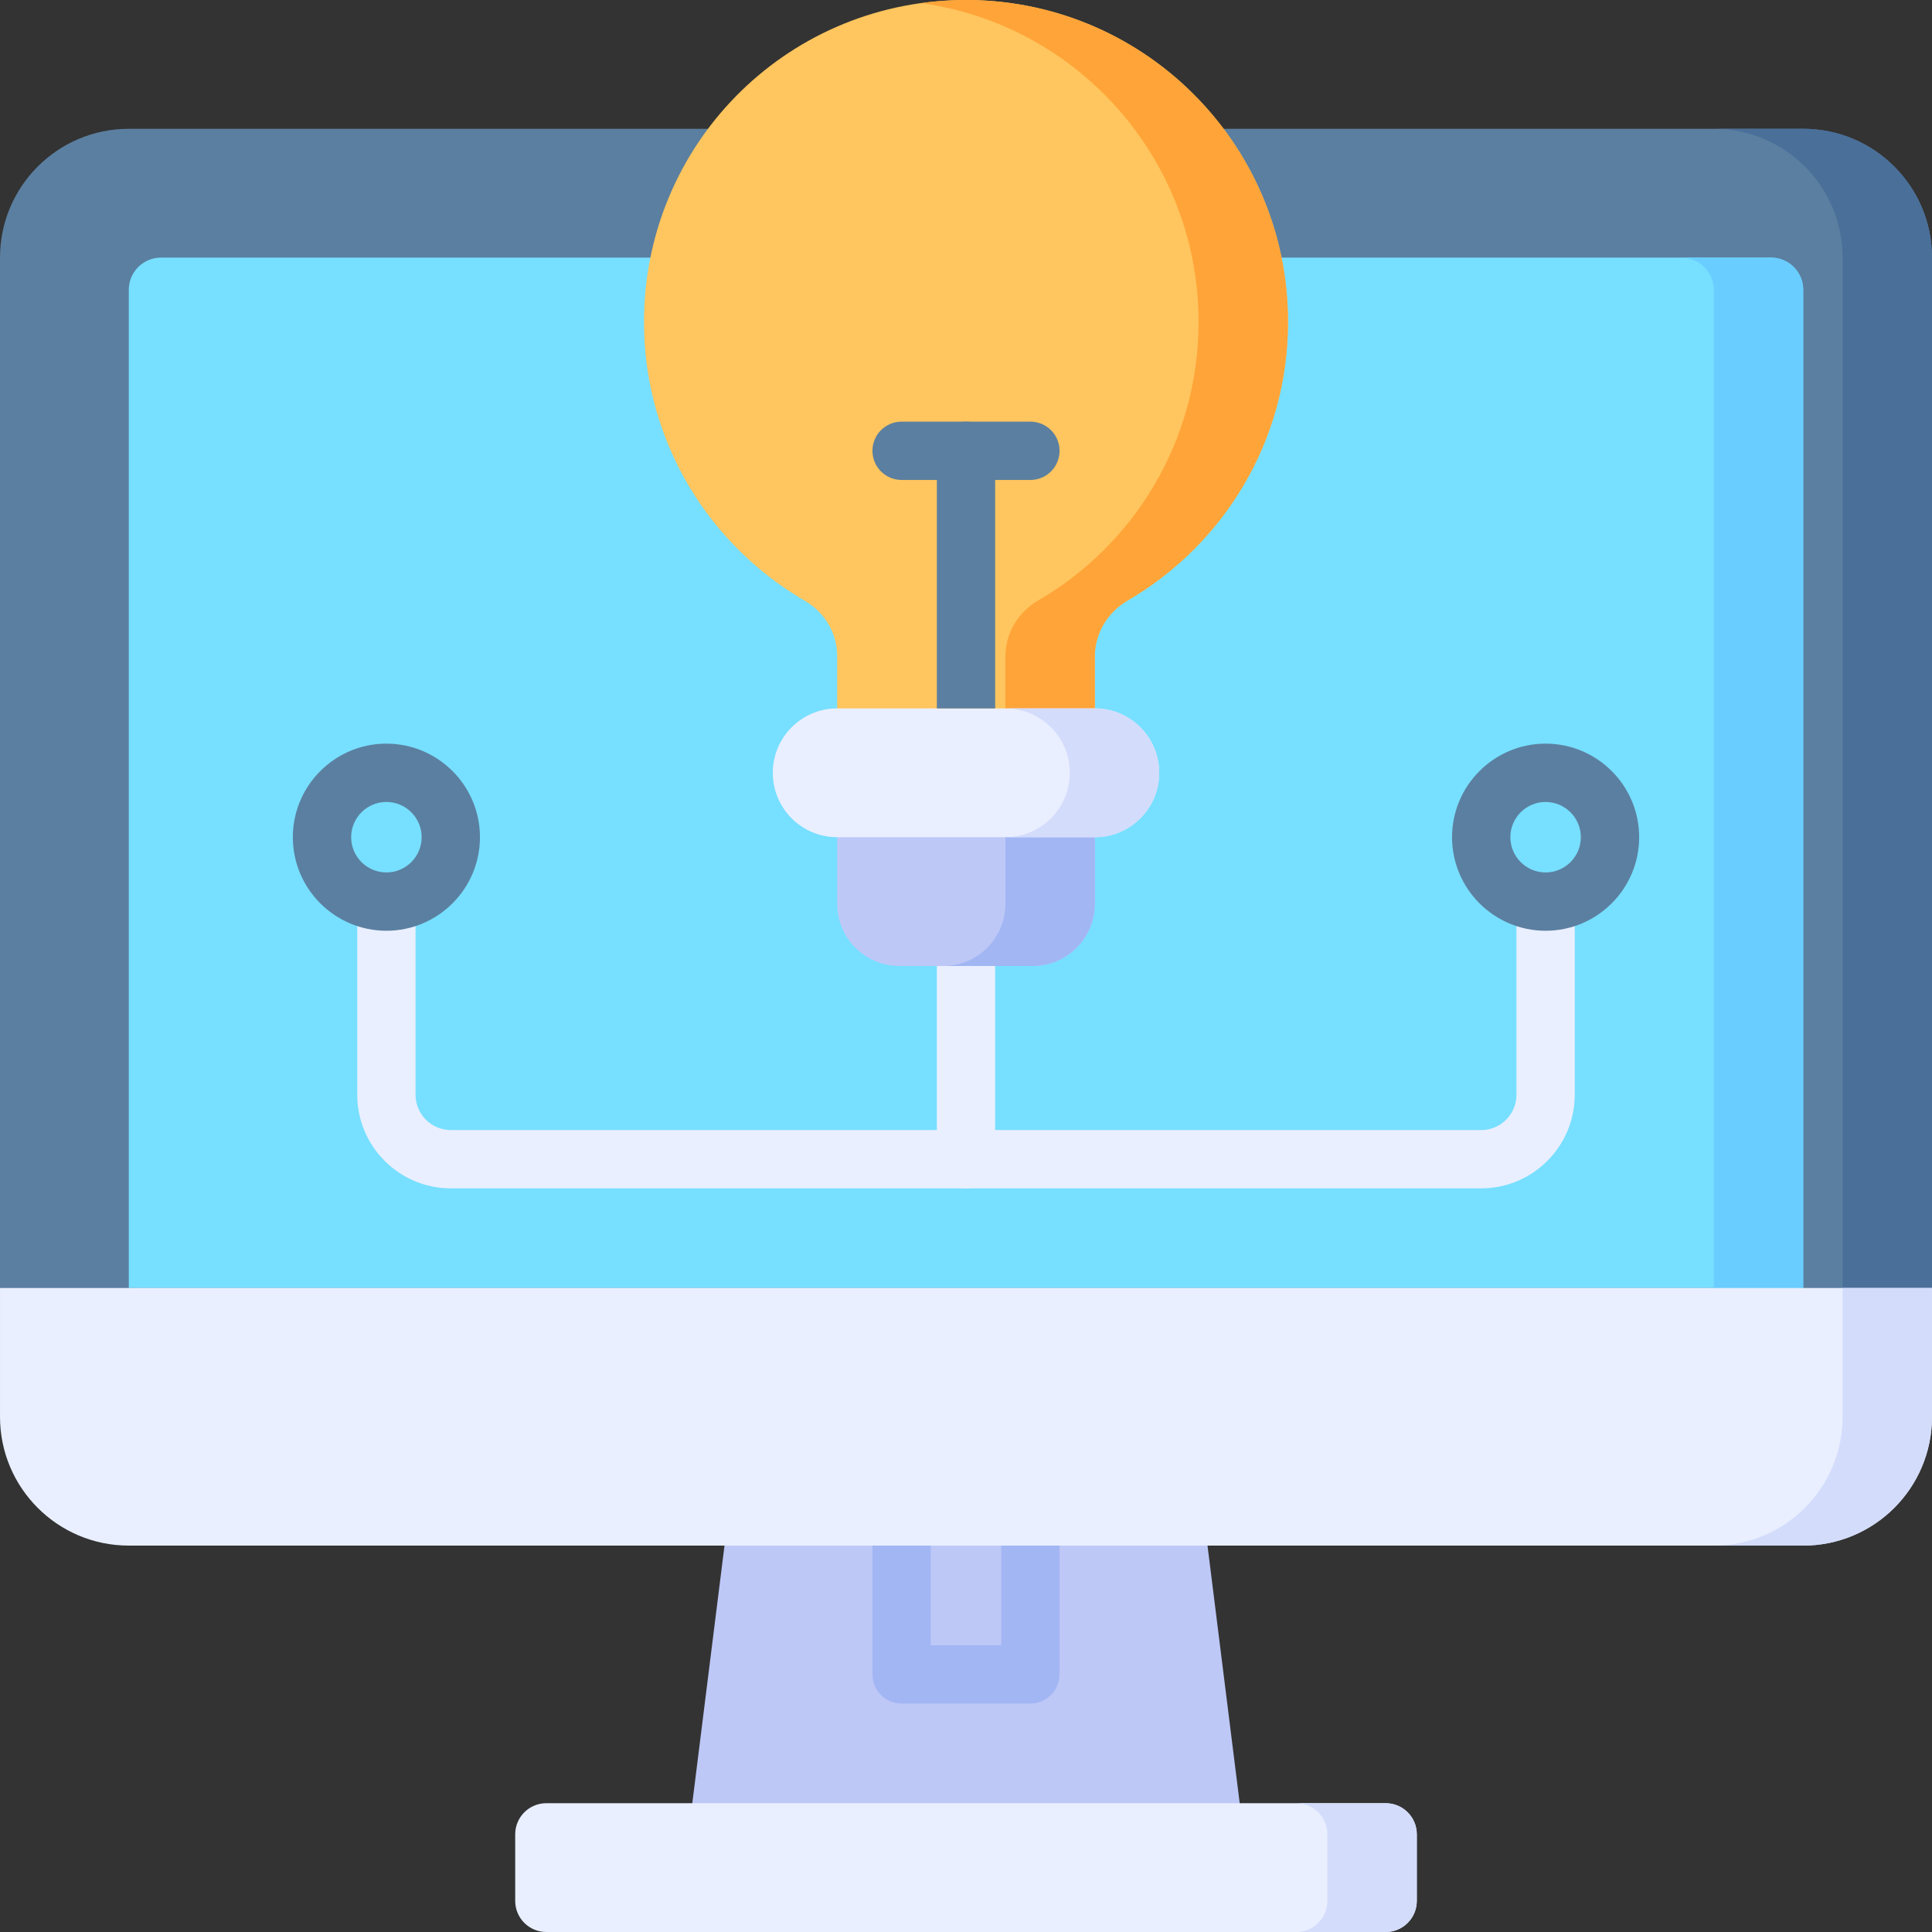 <svg id="Layer_1" enable-background="new 0 0 497 497" height="512" viewBox="0 0 497 497" width="512" xmlns="http://www.w3.org/2000/svg"><rect x="0" y="0" width="497" height="497" fill="#333333" stroke="none"/><g><g><path d="m33.134 33.133c-18.299 0-33.132 14.834-33.132 33.132v265.069l7 15.196-7 17.937h496.997l-7-17.432 7-15.702v-265.067c0-18.299-14.834-33.132-33.132-33.132h-430.733z" fill="#5b7fa0"/><path d="m496.998 364.468-6-17.432 6-15.702v-265.068c0-18.299-14.834-33.132-33.133-33.132h-23c18.299 0 33.133 14.834 33.133 33.132v298.203h23z" fill="#4a6f99"/><g><g><g><path d="m318.909 463.863-8.283-66.263v-8.1h-124.251v8.1l-8.284 66.263v9.303h140.818z" fill="#bec8f7"/></g></g></g><g><g><path d="m265.067 438.233h-33.133c-4.142 0-7.5-3.358-7.5-7.5v-33.132c0-4.142 3.358-7.5 7.5-7.5s7.5 3.358 7.5 7.5v25.632h18.133v-25.632c0-4.142 3.358-7.5 7.5-7.5s7.5 3.358 7.5 7.5v33.132c0 4.142-3.358 7.5-7.5 7.5z" fill="#a2b6f4"/></g></g><path d="m33.133 331.334v-256.783c0-4.575 3.708-8.283 8.283-8.283h414.168c4.575 0 8.283 3.709 8.283 8.283v256.783z" fill="#77dfff"/><path d="m455.584 66.268h-23.002c4.575 0 8.283 3.709 8.283 8.283v256.783h23.002v-256.783c0-4.575-3.708-8.283-8.283-8.283z" fill="#69cdff"/><path d="m356.467 463.868h-215.933c-4.418 0-8 3.582-8 8v17.132c0 4.418 3.582 8 8 8h215.933c4.418 0 8-3.582 8-8v-17.132c0-4.418-3.582-8-8-8z" fill="#e9efff"/><path d="m356.467 463.868h-23c4.418 0 8 3.582 8 8v17.132c0 4.418-3.582 8-8 8h23c4.418 0 8-3.582 8-8v-17.132c0-4.418-3.582-8-8-8z" fill="#d3dcfb"/><g><g><path d="m248.5 305.699c-4.143 0-7.5-3.358-7.5-7.5v-49.7c0-4.142 3.357-7.5 7.5-7.5s7.5 3.358 7.5 7.5v49.7c0 4.142-3.357 7.5-7.5 7.5z" fill="#e9efff"/></g></g><g><g><path d="m381.034 305.699h-265.067c-13.271 0-24.066-10.796-24.066-24.066v-49.7c0-4.142 3.357-7.5 7.5-7.5s7.5 3.358 7.5 7.5v49.7c0 4.999 4.067 9.066 9.066 9.066h265.066c4.999 0 9.066-4.067 9.066-9.066v-49.7c0-4.142 3.357-7.5 7.5-7.5s7.5 3.358 7.5 7.5v49.7c.001 13.27-10.795 24.066-24.065 24.066z" fill="#e9efff"/></g></g><path d="m331.334 82.833c0-46.247-37.899-83.642-84.334-82.82-45.319.802-81.333 37.495-81.333 82.821 0 30.629 16.632 57.362 41.351 71.692 5.115 2.965 8.349 8.345 8.349 14.257v18.45h66.267v-18.324c0-5.981 3.264-11.427 8.435-14.432 24.672-14.343 41.265-41.05 41.265-71.644z" fill="#ffc55e"/><path d="m247 .013c-3.378.06-6.697.342-9.96.79 40.284 5.616 71.294 40.199 71.294 82.03 0 30.594-16.593 57.301-41.265 71.643-5.171 3.006-8.435 8.452-8.435 14.432v18.324h23v-18.324c0-5.981 3.264-11.427 8.435-14.432 24.672-14.342 41.265-41.05 41.265-71.643 0-46.247-37.9-83.641-84.334-82.82z" fill="#ffa438"/><path d="m265.634 248.5h-34.267c-8.837 0-16-7.163-16-16v-21.133h66.267v21.133c0 8.837-7.163 16-16 16z" fill="#bec8f7"/><path d="m258.634 211.367v21.133c0 8.837-7.163 16-16 16h23c8.837 0 16-7.163 16-16v-21.133z" fill="#a2b6f4"/><path d="m281.634 215.367c9.15 0 16.567-7.417 16.567-16.567s-7.417-16.567-16.567-16.567h-66.267c-9.15 0-16.567 7.417-16.567 16.567s7.417 16.567 16.567 16.567z" fill="#e9efff"/><path d="m281.634 182.233h-23c9.15 0 16.567 7.417 16.567 16.567s-7.417 16.567-16.567 16.567h23c9.15 0 16.567-7.417 16.567-16.567s-7.417-16.567-16.567-16.567z" fill="#d3dcfb"/><g><path d="m265.067 123.467h-33.134c-4.143 0-7.5-3.357-7.5-7.5s3.357-7.5 7.5-7.5h33.134c4.143 0 7.5 3.357 7.5 7.5 0 4.142-3.357 7.5-7.5 7.5z" fill="#5b7fa0"/></g><path d="m241.001 182.233v-66.267c0-4.143 3.357-7.5 7.5-7.5s7.5 3.357 7.5 7.5v66.267z" fill="#5b7fa0"/><g><path d="m99.401 239.433c-13.271 0-24.066-10.796-24.066-24.066s10.795-24.067 24.066-24.067 24.066 10.796 24.066 24.066-10.796 24.067-24.066 24.067zm0-33.133c-4.999 0-9.066 4.067-9.066 9.066s4.067 9.066 9.066 9.066 9.066-4.067 9.066-9.066-4.067-9.066-9.066-9.066z" fill="#5b7fa0"/></g><g><path d="m397.6 239.433c-13.27 0-24.066-10.796-24.066-24.066s10.795-24.067 24.066-24.067 24.066 10.796 24.066 24.066-10.796 24.067-24.066 24.067zm0-33.133c-4.999 0-9.066 4.067-9.066 9.066s4.067 9.066 9.066 9.066 9.066-4.067 9.066-9.066-4.067-9.066-9.066-9.066z" fill="#5b7fa0"/></g></g><path d="m496.998 364.468v-33.133h-496.996v33.133c0 18.299 14.834 33.132 33.132 33.132h430.732c18.298.001 33.132-14.833 33.132-33.132z" fill="#e9efff"/><path d="m473.998 364.468c0 18.299-14.834 33.132-33.133 33.132h23c18.299 0 33.133-14.834 33.133-33.132v-33.133h-23z" fill="#d3dcfb"/></g></svg>